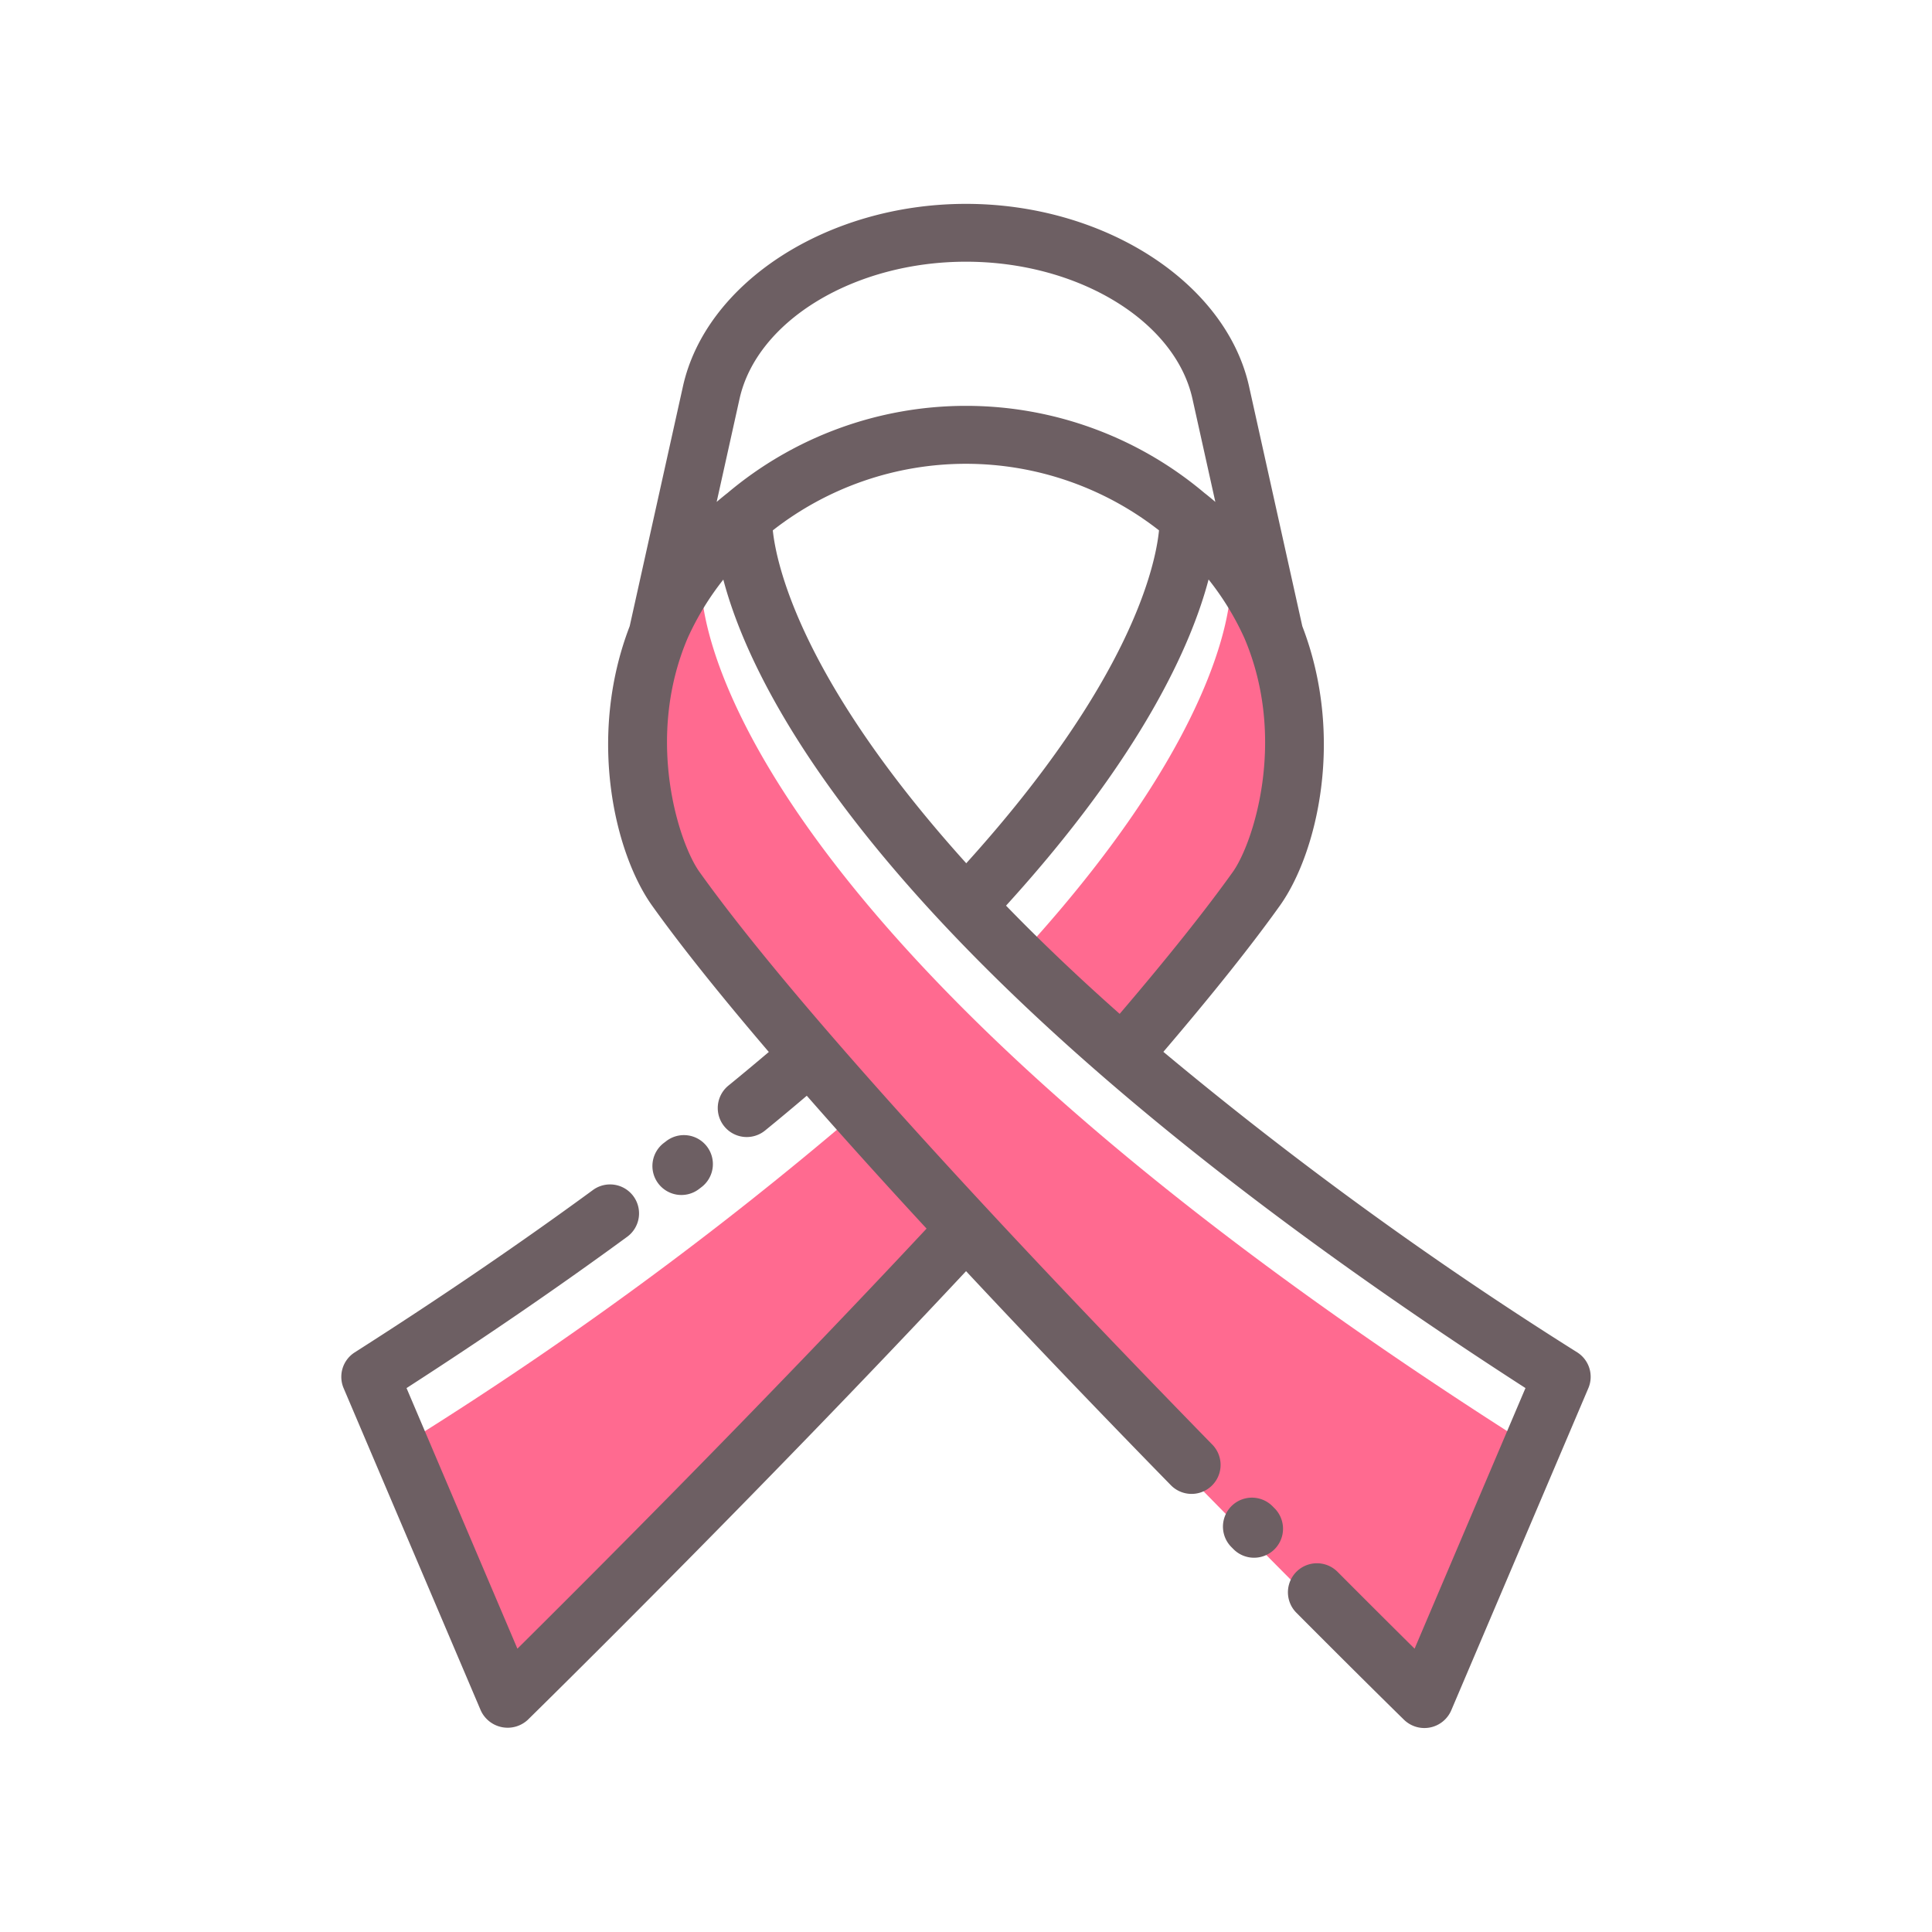 <svg id="Layer_1" data-name="Layer 1" xmlns="http://www.w3.org/2000/svg" viewBox="0 0 100 100"><defs><style>.cls-1{fill:#ff6a90;}.cls-2{fill:#6d5f63;}</style></defs><title>Aids</title><path class="cls-1" d="M73.078,88.007l5.549-13.043a.5.5,0,0,0-.19-.617C35.695,47.061,36.3,30.471,36.313,30.307a.514.514,0,0,0-.271-.489.544.544,0,0,0-.241-.057.469.469,0,0,0-.306.109l-.011.01a6.474,6.474,0,0,0-1.757,2.42c-2.359,5.524-1.01,11.4.839,13.993C43.5,58.809,69.823,84.808,73.078,88.007Z"/><path class="cls-1" d="M44.222,57.711A191.776,191.776,0,0,1,21.569,74.344a.505.505,0,0,0-.2.62l5.549,13.043C28.965,86,40.1,75,50.317,64Z"/><path class="cls-1" d="M66.274,32.3a6.474,6.474,0,0,0-1.757-2.42l-.011-.01a.469.469,0,0,0-.306-.109.544.544,0,0,0-.241.057.514.514,0,0,0-.271.489c.007.1.257,6.939-10.77,19l5.7,5.465c2.723-3.153,5.094-6.068,6.816-8.48C67.284,43.7,68.633,37.824,66.274,32.3Z"/><path class="cls-2" d="M81.641,70A197.351,197.351,0,0,1,60.216,54.443c2.536-2.969,4.567-5.516,6.032-7.569,1.926-2.7,3.371-8.715,1.159-14.463L64.651,20c-1.2-5.386-7.495-9.448-14.651-9.448S36.545,14.609,35.349,20L32.593,32.411c-2.213,5.748-.767,11.765,1.159,14.464,1.552,2.174,3.645,4.769,6.042,7.575-.677.573-1.368,1.151-2.091,1.74A1.5,1.5,0,0,0,39.6,58.515c.747-.608,1.46-1.205,2.159-1.8,1.949,2.225,4.043,4.543,6.2,6.877C39.416,72.739,30.346,81.8,26.781,85.335L21.042,71.847c4.067-2.623,7.9-5.253,11.418-7.829a1.5,1.5,0,1,0-1.773-2.42C26.917,64.36,22.77,67.188,18.359,70a1.5,1.5,0,0,0-.573,1.852l7.1,16.684a1.531,1.531,0,0,0,2.43.484c.12-.118,11.8-11.577,22.687-23.225,3.614,3.869,7.292,7.695,10.6,11.078a1.5,1.5,0,1,0,2.146-2.1c-9.14-9.363-21.167-22.107-26.55-29.65-1.063-1.49-2.827-6.877-.607-12.093A14.423,14.423,0,0,1,37.439,30c1.655,6.268,9.068,20.917,41.519,41.846L73.219,85.335c-.965-.956-2.334-2.317-3.989-3.978A1.5,1.5,0,0,0,67.1,83.475c3.384,3.4,5.579,5.548,5.581,5.549a1.514,1.514,0,0,0,2.43-.484l7.1-16.684A1.5,1.5,0,0,0,81.641,70ZM38.278,20.646c.9-4.047,5.938-7.1,11.722-7.1s10.824,3.052,11.722,7.1l1.184,5.334c-.141-.125-.509-.425-.55-.452a19.144,19.144,0,0,0-24.712,0c-.041.028-.409.327-.55.452ZM40,27.452a16.218,16.218,0,0,1,19.99,0c-.178,1.8-1.438,7.787-9.977,17.23C41.46,35.2,40.188,29.225,40,27.452ZM52.073,46.876c7.069-7.773,9.6-13.53,10.483-16.882a14.425,14.425,0,0,1,1.855,3.037c2.225,5.219.46,10.61-.6,12.1-1.413,1.979-3.385,4.451-5.857,7.346C55.728,50.506,53.779,48.637,52.073,46.876ZM65.951,78.049A1.5,1.5,0,1,1,63.83,80.17l-.116-.117a1.5,1.5,0,0,1,2.151-2.091ZM34.472,59.074a1.5,1.5,0,1,1,1.822,2.383l-.131.1a1.5,1.5,0,0,1-1.788-2.409Z"/></svg>